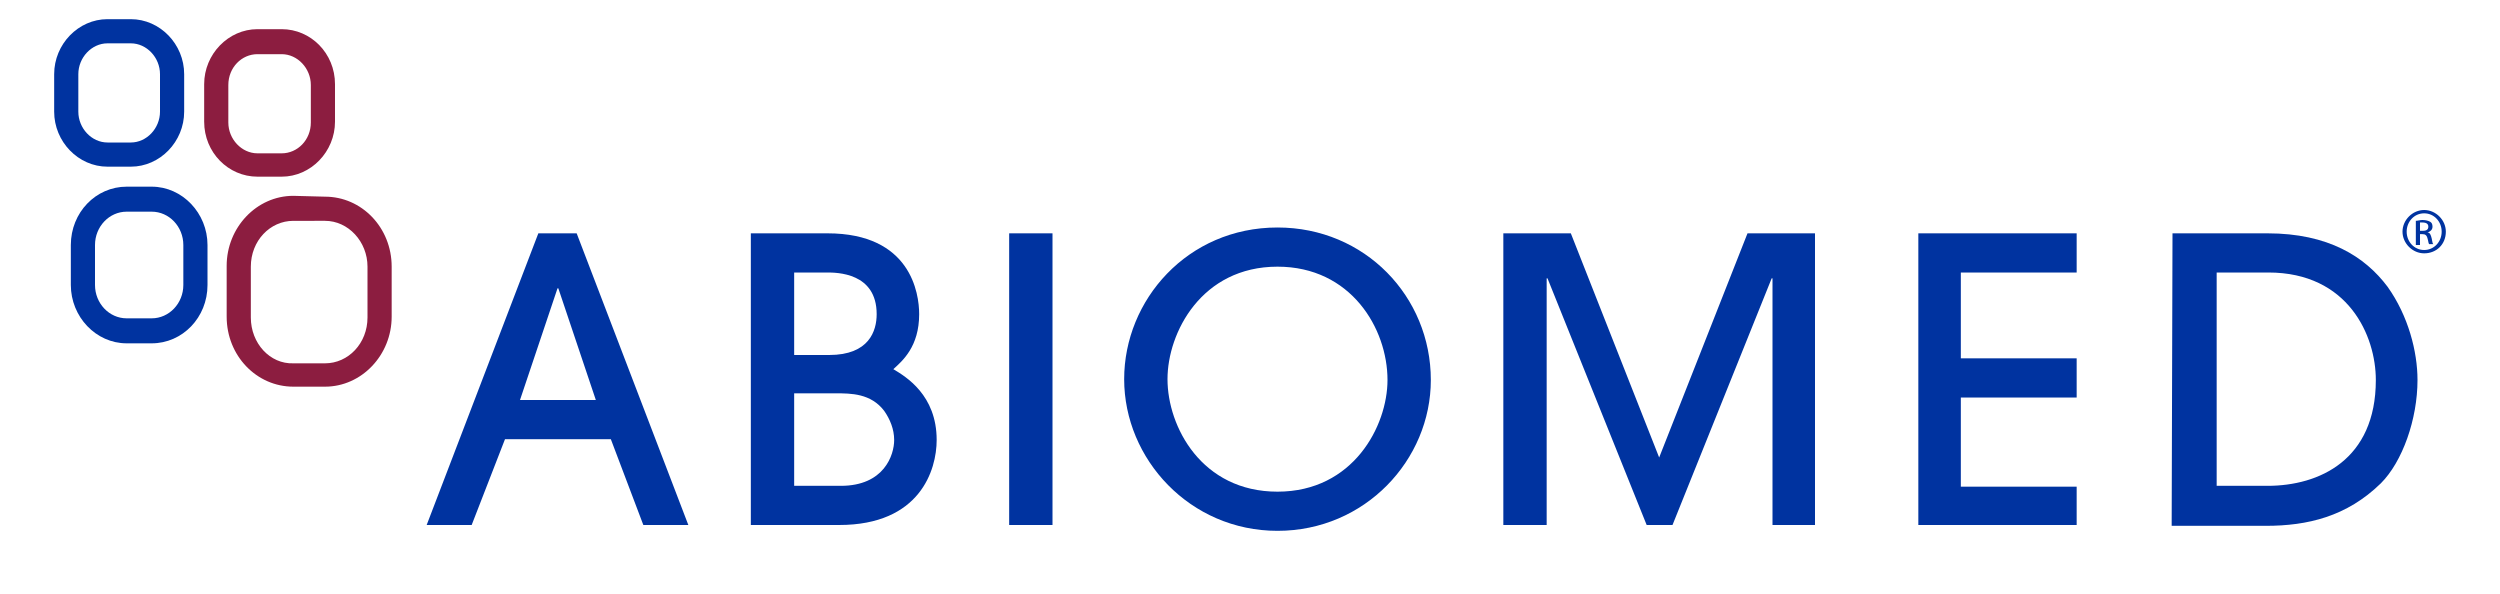 <?xml version="1.0" encoding="utf-8"?>
<!-- Generator: Adobe Illustrator 21.1.0, SVG Export Plug-In . SVG Version: 6.00 Build 0)  -->
<svg version="1.1" id="Layer_1" xmlns="http://www.w3.org/2000/svg" xmlns:xlink="http://www.w3.org/1999/xlink" x="0px" y="0px"
	 viewBox="0 0 300 71.3" style="enable-background:new 0 0 300 71.3;" xml:space="preserve">

<g>
	<g>
		<g>
			<path style="fill:#0033A0;" d="M77.2,63l-3.9-10.3H60.6l-4,10.3h-5.4l13.4-35h4.6l13.4,35H77.2z M71.5,48L67,34.6h-0.1L62.4,48H71.5z"/>
			<path style="fill:#0033A0;" d="M90.1,28h9.2c10,0,11,7.2,11,9.7c0,3.9-2,5.6-3.1,6.6c1.5,0.9,5.2,3.1,5.2,8.5c0,3.6-2,10.2-11.7,10.2H90.1
				V28z M95.3,42.6h4.2c4.8,0,5.7-2.9,5.7-4.9c0-5-4.8-5-6-5h-3.9C95.3,32.7,95.3,42.6,95.3,42.6z M95.3,58.3h5.6
				c5.2,0,6.4-3.7,6.4-5.5c0-1.3-0.5-2.5-1.2-3.5c-1.6-2.1-4-2.1-5.8-2.1h-5V58.3z"/>
			<path style="fill:#0033A0;" d="M121.1,63V28h5.2v35H121.1z"/>
			<path style="fill:#0033A0;" d="M153.3,63.7c-10.5,0-18.4-8.6-18.4-18.2c0-9.5,7.6-18.2,18.4-18.2c10.5,0,18.4,8.3,18.4,18.3
				C171.7,55.2,163.8,63.7,153.3,63.7z M153.3,32c-9.1,0-13.2,7.9-13.2,13.5c0,5.7,4.1,13.5,13.2,13.5c9.1,0,13.2-7.9,13.2-13.4
				C166.5,39.4,162.1,32,153.3,32z"/>
			<path style="fill:#0033A0;" d="M212.7,63V33.4h-0.1L200.7,63h-3.1l-11.9-29.6h-0.1V63h-5.2V28h8.1l10.6,26.9L209.7,28h8.1v35H212.7z"/>
			<path style="fill:#0033A0;" d="M230.2,63V28h19v4.7h-13.9V43h13.9v4.7h-13.9v10.7h13.9V63H230.2z"/>
			<path style="fill:#0033A0;" d="M260.7,28h11.4c7.3,0,11.7,2.8,14.4,6.4c2.5,3.5,3.6,7.8,3.6,11.2c0,4.7-1.8,9.8-4.4,12.4
				c-4.1,4-8.8,5.1-13.8,5.1h-11.3L260.7,28L260.7,28z M265.9,58.3h6.2c6.2,0,13-3.1,13-12.7c0-5.3-3.3-12.9-12.9-12.9H266v25.6
				H265.9z"/>
		</g>
		<g>
			<path style="fill:#0033A0;" d="M15.2,22.4c-3.7,0-6.7,3.1-6.7,7v4.8c0,3.8,3,7,6.7,7h3c3.7,0,6.7-3.1,6.7-7v-4.8c0-3.8-3-7-6.7-7H15.2z
				 M11.4,34.2v-4.8c0-2.2,1.7-4,3.8-4h3c2.1,0,3.8,1.8,3.8,4v4.8c0,2.2-1.7,4-3.8,4h-3C13.1,38.2,11.4,36.4,11.4,34.2z"/>
		</g>
		<g>
			<path style="fill:#8C1D40;" d="M35.2,23.5c-4.4,0-8,3.8-8,8.4V38c0,4.7,3.6,8.4,8,8.4H39c4.4,0,8-3.8,8-8.4v-6c0-4.7-3.6-8.4-8-8.4
				L35.2,23.5L35.2,23.5z M30.1,38.1V32c0-3.1,2.3-5.5,5.1-5.5H39c2.8,0,5.1,2.5,5.1,5.5v6.1c0,3.1-2.3,5.5-5.1,5.5h-3.8
				C32.4,43.7,30.1,41.2,30.1,38.1z"/>
		</g>
		<g>
			<path style="fill:#0033A0;" d="M12.9,2.3c-3.5,0-6.4,3-6.4,6.6v4.5c0,3.6,2.9,6.6,6.4,6.6h2.8c3.5,0,6.4-3,6.4-6.6V8.9
				c0-3.6-2.9-6.6-6.4-6.6C15.7,2.3,12.9,2.3,12.9,2.3z M9.4,13.4V8.9c0-2,1.6-3.7,3.5-3.7h2.8c1.9,0,3.5,1.7,3.5,3.7v4.5
				c0,2-1.6,3.7-3.5,3.7h-2.8C11,17.1,9.4,15.4,9.4,13.4z"/>
		</g>
		<g>
			<path style="fill:#8C1D40;" d="M30.9,3.5c-3.5,0-6.4,3-6.4,6.6v4.5c0,3.7,2.9,6.6,6.4,6.6h2.9c3.5,0,6.4-3,6.4-6.6v-4.5
				c0-3.7-2.9-6.6-6.4-6.6H30.9z M27.4,14.7v-4.5c0-2.1,1.6-3.7,3.5-3.7h2.9c1.9,0,3.5,1.7,3.5,3.7v4.5c0,2.1-1.6,3.7-3.5,3.7h-2.9
				C29,18.4,27.4,16.7,27.4,14.7z"/>
		</g>
	</g>
	<g>
		<path style="fill:#0033A0;" d="M290.9,25.2c1.4,0,2.6,1.2,2.6,2.6c0,1.5-1.1,2.6-2.6,2.6c-1.4,0-2.6-1.2-2.6-2.6S289.5,25.2,290.9,25.2
			L290.9,25.2z M290.9,25.6c-1.2,0-2.1,1-2.1,2.2s0.9,2.2,2.1,2.2s2.1-1,2.1-2.2S292.1,25.6,290.9,25.6L290.9,25.6z M290.4,29.4
			h-0.5v-2.9c0.2,0,0.5-0.1,0.8-0.1c0.4,0,0.7,0.1,0.9,0.2s0.3,0.3,0.3,0.6c0,0.4-0.3,0.6-0.6,0.7l0,0c0.3,0,0.4,0.3,0.5,0.7
			c0.1,0.5,0.1,0.6,0.2,0.7h-0.5c-0.1-0.1-0.1-0.4-0.2-0.7c-0.1-0.4-0.3-0.5-0.6-0.5h-0.3L290.4,29.4L290.4,29.4z M290.4,27.7h0.3
			c0.4,0,0.7-0.1,0.7-0.5c0-0.3-0.2-0.5-0.7-0.5c-0.2,0-0.3,0-0.3,0V27.7z"/>
	</g>
</g>
</svg>
